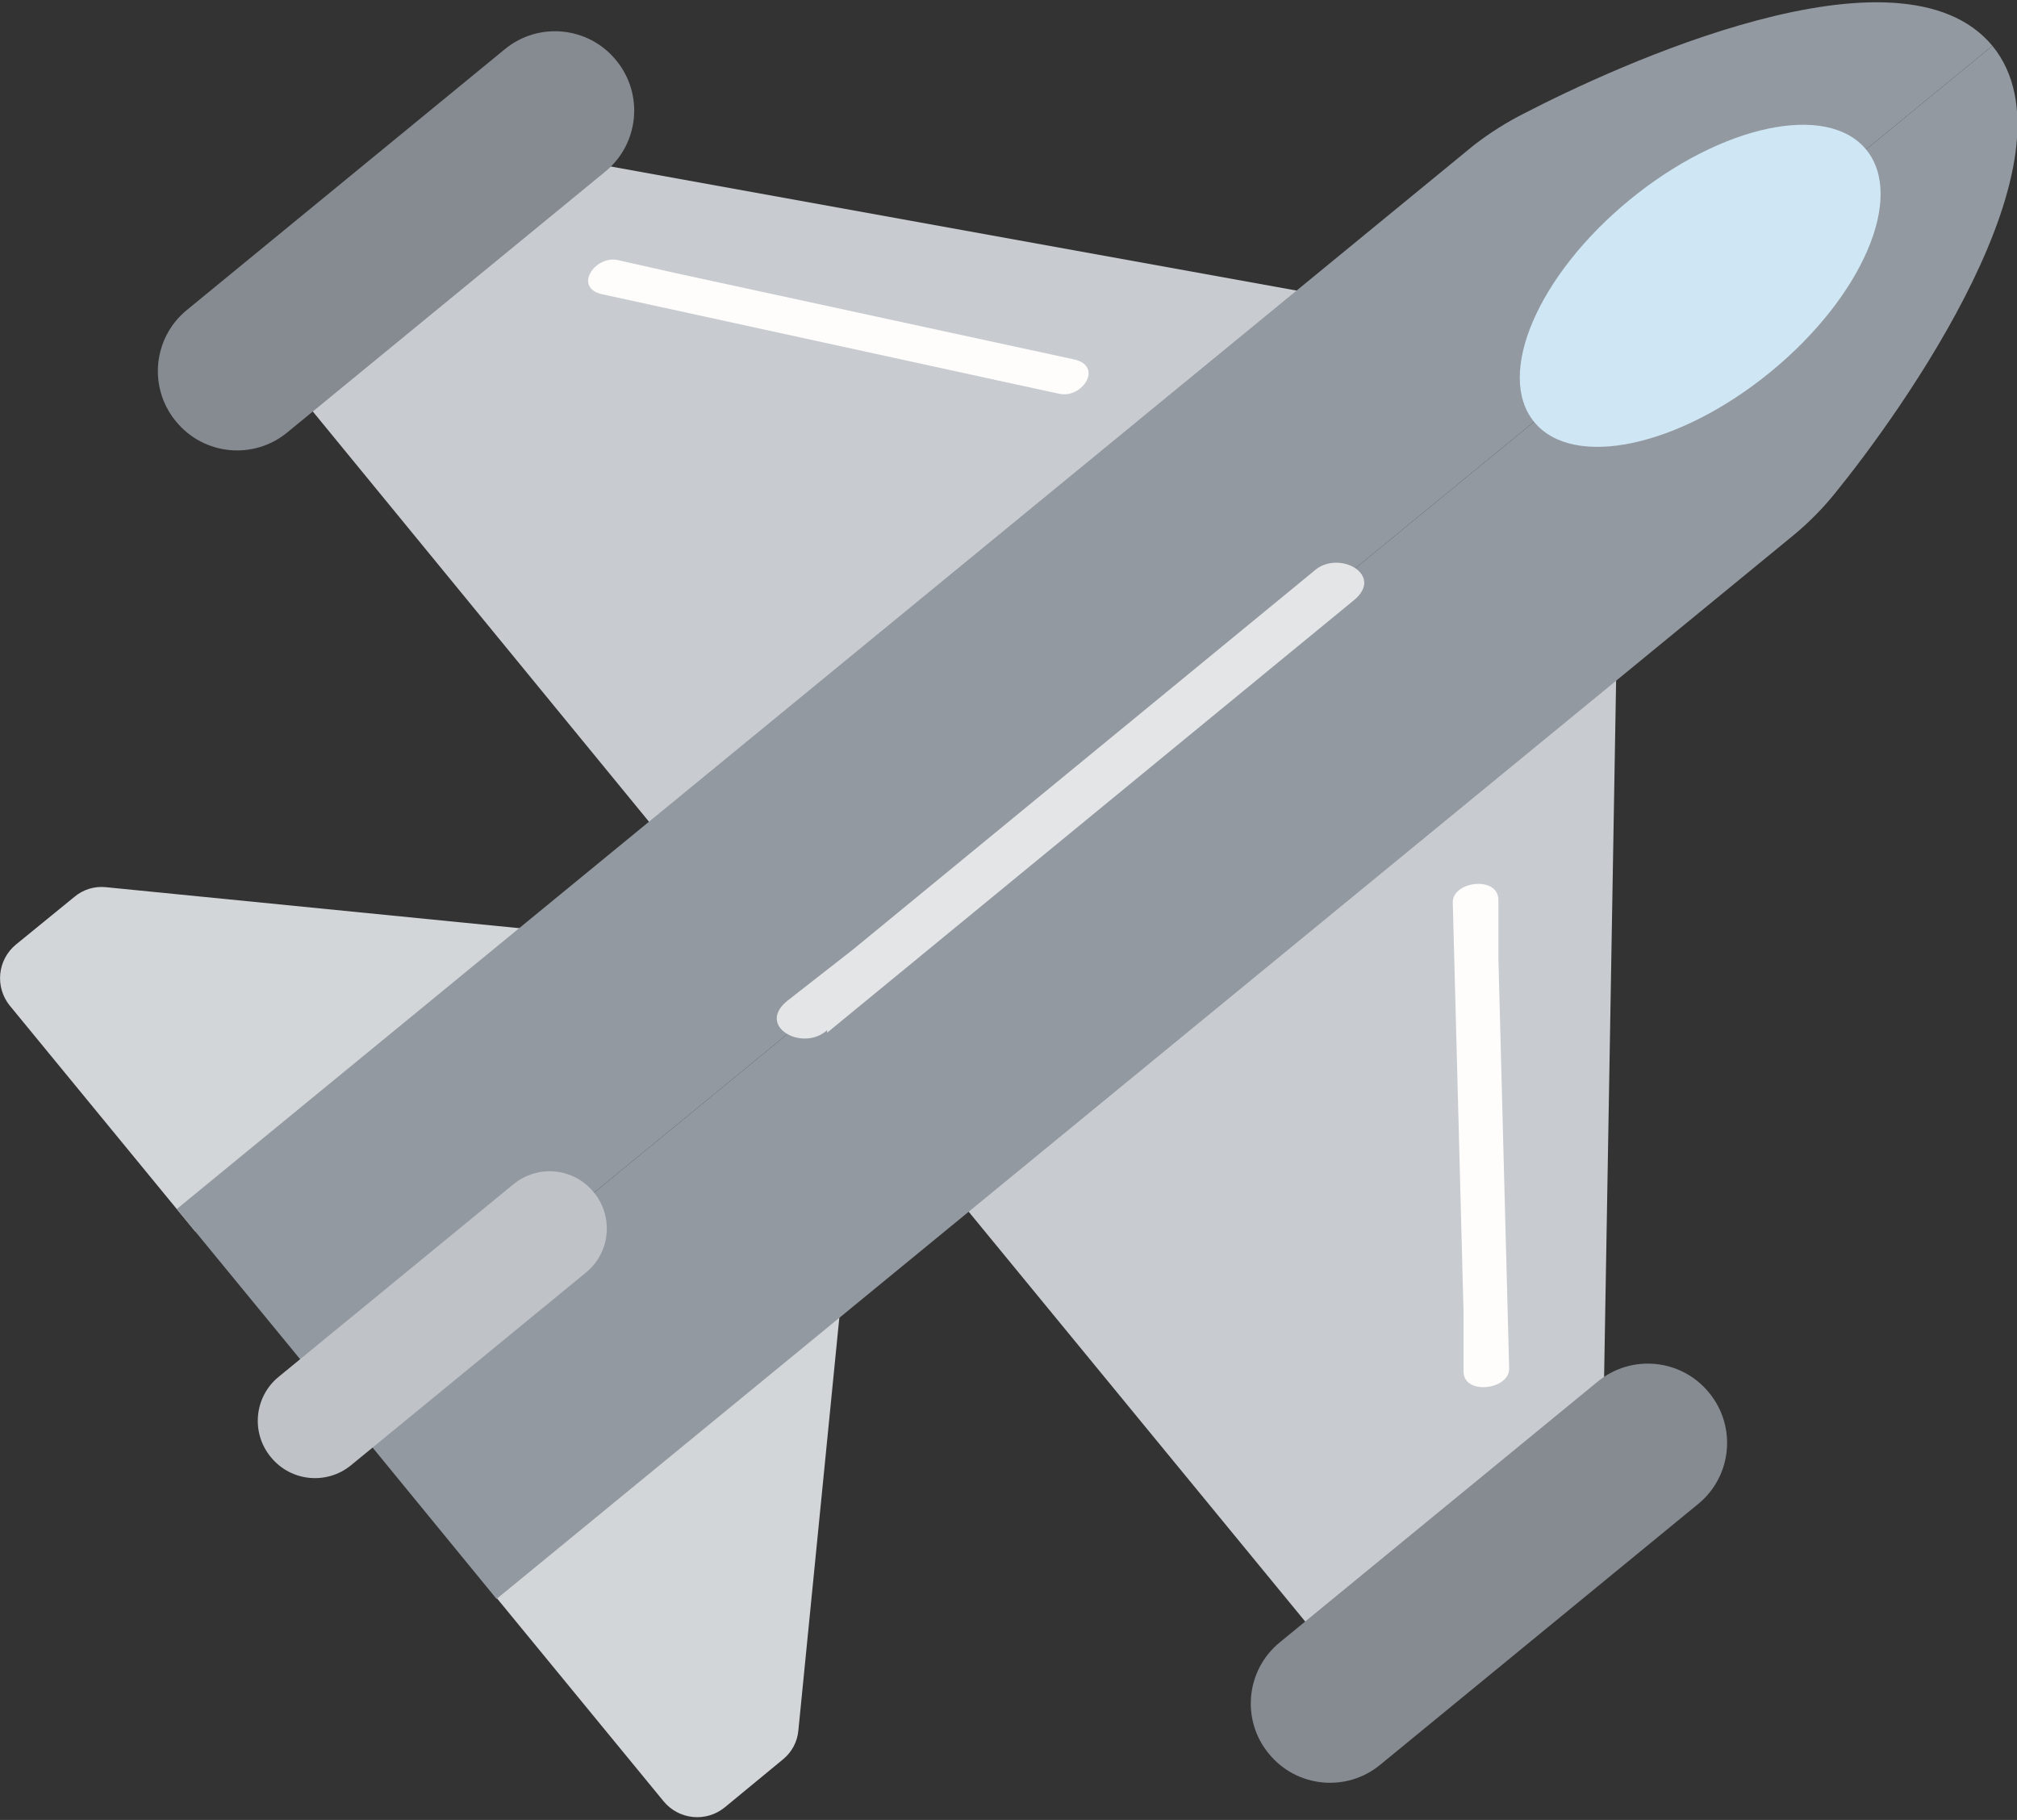 <svg width="420" height="379" viewBox="0 0 420 379" fill="none" xmlns="http://www.w3.org/2000/svg">
<rect x="0" y="0" width="420" height="379" fill="#333333" stroke="none"/>
<g clip-path="url(#clip0_746_3283)">
<path d="M116.737 194.145L22.087 184.756C20.905 184.626 19.708 184.741 18.57 185.089C17.433 185.438 16.379 186.013 15.472 186.783L3.307 196.708C1.464 198.229 0.295 200.416 0.056 202.794C-0.184 205.172 0.524 207.548 2.026 209.406L40.654 256.466L98.703 208.874L116.737 194.145Z" fill="#D3D6D9"/>
<path d="M175.641 265.642L166.251 360.292C166.155 361.47 165.822 362.613 165.272 363.658C164.722 364.703 163.966 365.627 163.049 366.373L150.885 376.403C149.026 377.905 146.65 378.617 144.272 378.377C141.895 378.137 139.708 376.964 138.187 375.121L99.559 328.066L157.607 280.475L175.641 265.642Z" fill="#D3D6D9"/>
<path d="M277.865 61.937L113.323 32.166L58.262 77.303L153.658 193.721L277.865 61.937Z" fill="#C8CBCF"/>
<path d="M336.661 133.645L333.78 300.855L278.612 345.992L183.109 229.681L336.661 133.645Z" fill="#C8CBCF"/>
<path d="M414.878 9.542L70.107 292.316L36.815 251.769L306.891 30.242C310.222 27.662 313.796 25.412 317.561 23.521C335.915 14.024 395.564 -13.72 414.878 9.542Z" fill="#9399A1"/>
<path d="M128.333 12.601L128.265 12.518C122.51 5.501 112.155 4.479 105.138 10.234L38.885 64.578C31.868 70.333 30.845 80.688 36.601 87.705L36.669 87.788C42.425 94.805 52.779 95.827 59.796 90.071L126.049 35.728C133.066 29.972 134.089 19.618 128.333 12.601Z" fill="#868B91"/>
<path d="M414.879 9.544L70.107 292.318L103.4 332.974L373.476 111.447C376.646 108.83 379.541 105.9 382.12 102.699C395.565 86.16 433.979 32.913 414.879 9.544Z" fill="#9399A1"/>
<path d="M264.179 365.163L264.246 365.246C270.002 372.263 280.357 373.285 287.374 367.529L353.622 313.189C360.64 307.434 361.662 297.079 355.907 290.062L355.839 289.98C350.083 282.963 339.729 281.94 332.712 287.696L266.463 342.036C259.446 347.791 258.423 358.146 264.179 365.163Z" fill="#868B91"/>
<path d="M123.671 248.327L123.603 248.245C119.455 243.187 111.993 242.449 106.935 246.598L58.009 286.729C52.951 290.877 52.215 298.34 56.364 303.397L56.431 303.48C60.58 308.538 68.042 309.276 73.1 305.127L122.026 264.996C127.084 260.847 127.82 253.385 123.671 248.327Z" fill="#BFC2C7"/>
<path d="M368.716 77.423C387.808 61.763 396.711 41.053 388.601 31.166C380.491 21.278 358.436 25.954 339.344 41.614C320.252 57.274 311.353 77.988 319.463 87.875C327.573 97.763 349.624 93.083 368.716 77.423Z" fill="#CFE6F4"/>
<path d="M302.515 187.962L304.755 273.327V285.598C304.755 290.613 314.359 289.439 314.252 284.957L312.012 199.591V187.425C312.012 182.303 302.408 183.48 302.515 187.962Z" fill="#FEFDFC"/>
<path d="M223.658 74.849L140.427 56.816L128.582 54.148C123.78 53.188 119.299 60.016 125.488 61.296L208.719 79.434L220.564 81.997C225.366 83.064 229.847 76.236 223.658 74.849Z" fill="#FEFDFC"/>
<path d="M172.226 215.062L268.262 136.209L281.921 125.001C288.43 119.666 278.613 114.332 273.598 118.921L177.561 197.779L163.902 208.45C157.393 213.785 167.21 219.119 172.226 214.53V215.062Z" fill="#E4E5E7"/>
</g>
<defs>
<clipPath id="clip0_746_3283">
<rect width="420" height="378.171" fill="white" transform="translate(0 0.474)"/>
</clipPath>
</defs>
</svg>
